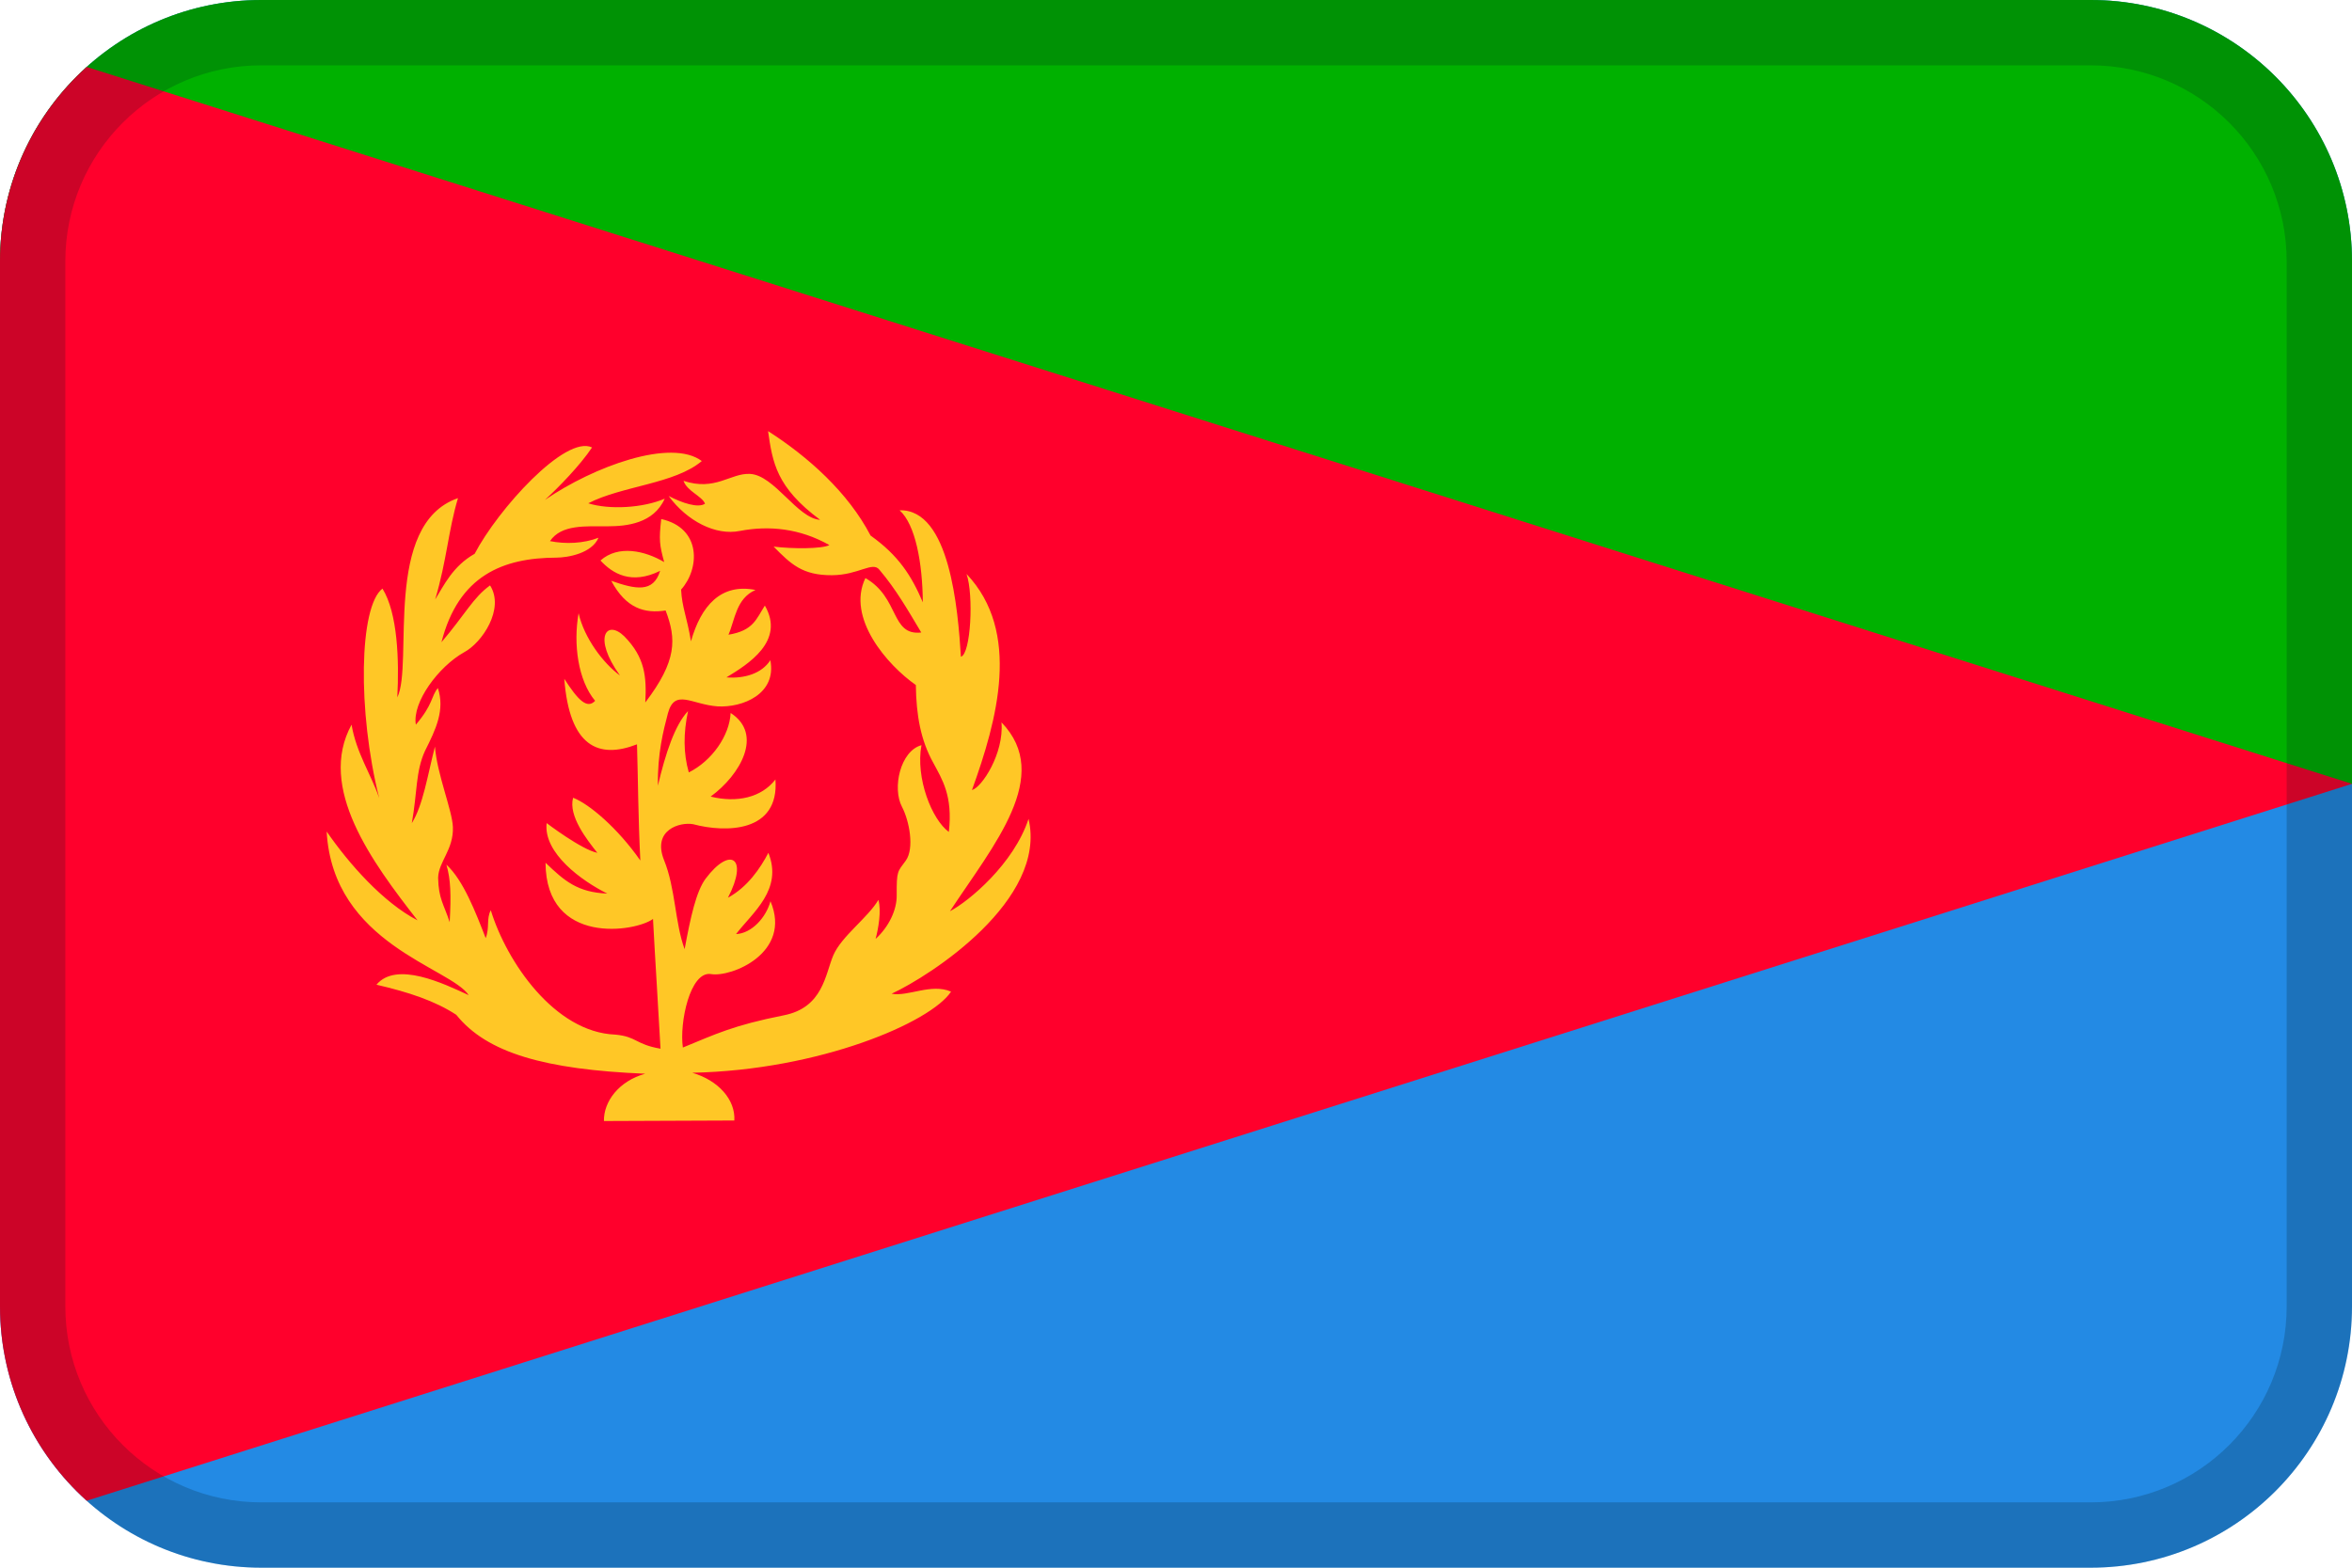 <?xml version="1.0" encoding="UTF-8"?>
<svg width="36px" height="24px" viewBox="0 0 36 24" version="1.1" xmlns="http://www.w3.org/2000/svg" xmlns:xlink="http://www.w3.org/1999/xlink">
    <!-- Generator: Sketch 55.2 (78181) - https://sketchapp.com -->
    <title>Flag / ER</title>
    <desc>Created with Sketch.</desc>
    <g id="Flag-/-ER" stroke="none" stroke-width="1" fill="none" fill-rule="evenodd">
        <path d="M4,0 L32,0 C34.209,0 36,1.791 36,4 L36,20 C36,22.209 34.209,24 32,24 L4,24 C1.791,24 0,22.209 0,20 L0,4 C0,1.791 1.791,0 4,0 Z" id="Mask" fill="#238AE4"></path>
        <path d="M4,0 L32,0 C34.209,0 36,1.791 36,4 L36,12 L0,12 L0,4 C0,1.791 1.791,0 4,0 Z" id="Path" fill="#00B100"></path>
        <path d="M6.96909012e-07,20.002 L6.96909012e-07,3.998 C0.001,2.817 0.513,1.756 1.327,1.025 L36,12 L1.327,22.975 C0.513,22.244 0.001,21.183 6.96909012e-07,20.002 Z" id="Path" fill="#FF002C"></path>
        <path d="M4,1 C2.343,1 1,2.343 1,4 L1,20 C1,21.657 2.343,23 4,23 L32,23 C33.657,23 35,21.657 35,20 L35,4 C35,2.343 33.657,1 32,1 L4,1 Z M4,0 L32,0 C34.209,0 36,1.791 36,4 L36,20 C36,22.209 34.209,24 32,24 L4,24 C1.791,24 0,22.209 0,20 L0,4 C0,1.791 1.791,0 4,0 Z" id="Mask" fill="#031619" fill-rule="nonzero" opacity="0.2"></path>
        <path d="M9.876,16.438 C9.471,16.55 9.238,16.865 9.244,17.162 L11.24,17.154 C11.258,16.835 10.996,16.54 10.596,16.423 C12.55,16.383 14.248,15.651 14.557,15.181 C14.251,15.049 13.898,15.262 13.647,15.213 C14.244,14.937 16.034,13.778 15.743,12.536 C15.517,13.226 14.831,13.797 14.54,13.95 C15.208,12.935 16.121,11.878 15.329,11.059 C15.369,11.534 15.028,12.056 14.877,12.095 C15.265,11.022 15.635,9.675 14.794,8.787 C14.905,9.108 14.86,10.014 14.708,10.054 C14.662,9.325 14.537,7.791 13.769,7.812 C14.013,8.03 14.12,8.622 14.125,9.221 C13.95,8.811 13.751,8.502 13.325,8.199 C12.981,7.539 12.369,6.992 11.756,6.6 C11.825,7.081 11.882,7.46 12.553,7.958 C12.203,7.936 11.853,7.273 11.479,7.255 C11.182,7.24 10.948,7.524 10.462,7.361 C10.516,7.521 10.743,7.592 10.791,7.711 C10.687,7.783 10.439,7.7 10.234,7.593 C10.517,7.978 10.954,8.204 11.326,8.128 C11.768,8.043 12.242,8.088 12.695,8.345 C12.579,8.404 12.13,8.404 11.841,8.368 C12.103,8.633 12.279,8.809 12.735,8.806 C13.142,8.804 13.356,8.589 13.46,8.722 C13.716,9.025 13.888,9.327 14.101,9.683 C13.629,9.736 13.772,9.15 13.246,8.85 C12.951,9.461 13.586,10.186 14.018,10.487 C14.024,10.946 14.091,11.331 14.286,11.68 C14.417,11.927 14.587,12.179 14.523,12.736 C14.264,12.548 14.011,11.912 14.104,11.408 C13.78,11.496 13.654,12.065 13.806,12.352 C13.92,12.57 13.997,12.988 13.865,13.174 C13.737,13.348 13.723,13.329 13.725,13.702 C13.73,13.926 13.605,14.19 13.402,14.374 C13.444,14.217 13.493,13.946 13.445,13.776 C13.285,14.049 12.882,14.331 12.755,14.624 C12.63,14.918 12.599,15.426 11.995,15.544 C11.219,15.698 10.952,15.832 10.452,16.037 C10.397,15.657 10.563,14.866 10.88,14.912 C11.19,14.967 12.128,14.588 11.793,13.797 C11.726,14.046 11.505,14.29 11.266,14.3 C11.524,13.965 11.985,13.618 11.761,13.056 C11.636,13.295 11.44,13.582 11.142,13.743 C11.461,13.131 11.179,12.948 10.8,13.452 C10.657,13.646 10.57,14.036 10.479,14.531 C10.33,14.128 10.34,13.599 10.164,13.168 C9.979,12.703 10.408,12.581 10.61,12.618 C11.104,12.75 11.93,12.75 11.869,11.933 C11.656,12.209 11.281,12.295 10.877,12.195 C11.331,11.864 11.689,11.24 11.183,10.915 C11.167,11.26 10.899,11.647 10.543,11.825 C10.459,11.534 10.459,11.225 10.531,10.886 C10.332,11.095 10.186,11.532 10.07,12.028 C10.062,11.537 10.154,11.184 10.223,10.921 C10.327,10.535 10.587,10.786 10.983,10.814 C11.365,10.836 11.891,10.625 11.791,10.107 C11.66,10.312 11.392,10.392 11.119,10.37 C11.448,10.17 12.022,9.816 11.707,9.271 C11.575,9.477 11.532,9.654 11.15,9.717 C11.25,9.487 11.267,9.161 11.564,9.032 C11.034,8.926 10.73,9.274 10.576,9.818 C10.514,9.441 10.439,9.302 10.425,9.026 C10.711,8.708 10.741,8.085 10.121,7.946 C10.084,8.267 10.095,8.344 10.166,8.605 C9.875,8.432 9.464,8.337 9.191,8.581 C9.376,8.781 9.663,8.957 10.104,8.739 C10,9.08 9.729,9.022 9.356,8.892 C9.584,9.319 9.871,9.395 10.188,9.346 C10.355,9.784 10.362,10.117 9.877,10.754 C9.899,10.358 9.871,10.063 9.556,9.742 C9.286,9.478 9.067,9.754 9.489,10.341 C9.233,10.153 8.943,9.77 8.856,9.388 C8.772,9.86 8.848,10.417 9.109,10.729 C8.985,10.861 8.845,10.715 8.637,10.392 C8.716,11.426 9.157,11.626 9.75,11.395 C9.767,11.963 9.767,12.489 9.801,13.174 C9.455,12.677 9.016,12.306 8.772,12.213 C8.696,12.491 8.983,12.854 9.143,13.056 C8.898,13.006 8.367,12.601 8.367,12.601 C8.314,13.062 8.91,13.489 9.295,13.68 C8.842,13.661 8.642,13.489 8.35,13.208 C8.356,14.487 9.736,14.265 9.995,14.068 C10.028,14.698 10.076,15.426 10.11,16.055 C9.72,15.987 9.751,15.87 9.417,15.839 C8.49,15.803 7.755,14.727 7.512,13.935 C7.442,14.066 7.497,14.202 7.434,14.362 C7.283,13.973 7.091,13.472 6.833,13.238 C6.899,13.465 6.906,13.695 6.883,14.118 C6.794,13.844 6.712,13.76 6.706,13.438 C6.712,13.19 6.945,13.008 6.932,12.66 C6.922,12.406 6.691,11.856 6.657,11.43 C6.545,11.869 6.474,12.331 6.303,12.602 C6.388,12.134 6.36,11.811 6.505,11.496 C6.672,11.164 6.813,10.868 6.702,10.533 C6.596,10.663 6.633,10.78 6.365,11.094 C6.307,10.753 6.711,10.206 7.103,9.986 C7.38,9.84 7.728,9.319 7.501,8.962 C7.241,9.149 7.124,9.401 6.757,9.832 C7.019,8.808 7.7,8.54 8.515,8.537 C8.695,8.536 9.059,8.471 9.161,8.232 C8.931,8.321 8.659,8.332 8.418,8.284 C8.594,8.025 8.964,8.059 9.309,8.057 C9.58,8.056 10.003,8.019 10.174,7.634 C9.843,7.777 9.328,7.807 9.004,7.705 C9.52,7.438 10.328,7.409 10.742,7.058 C10.27,6.706 9.088,7.141 8.341,7.653 C8.55,7.462 8.88,7.123 9.062,6.85 C8.653,6.654 7.621,7.798 7.265,8.478 C6.927,8.669 6.792,8.968 6.661,9.177 C6.841,8.568 6.86,8.127 7.01,7.626 C5.852,8.025 6.333,10.165 6.081,10.677 C6.111,10.111 6.087,9.385 5.854,9.011 C5.497,9.283 5.469,10.885 5.804,12.218 C5.683,11.861 5.454,11.528 5.381,11.094 C4.853,12.057 5.691,13.193 6.391,14.09 C5.864,13.816 5.342,13.225 5,12.73 C5.095,14.453 6.894,14.811 7.174,15.235 C6.794,15.059 6.069,14.709 5.762,15.075 C6.263,15.191 6.662,15.325 6.984,15.536 C7.451,16.119 8.336,16.374 9.876,16.438 L9.876,16.438 Z" id="Path" fill="#FFC726" fill-rule="nonzero"></path>
    </g>
</svg>